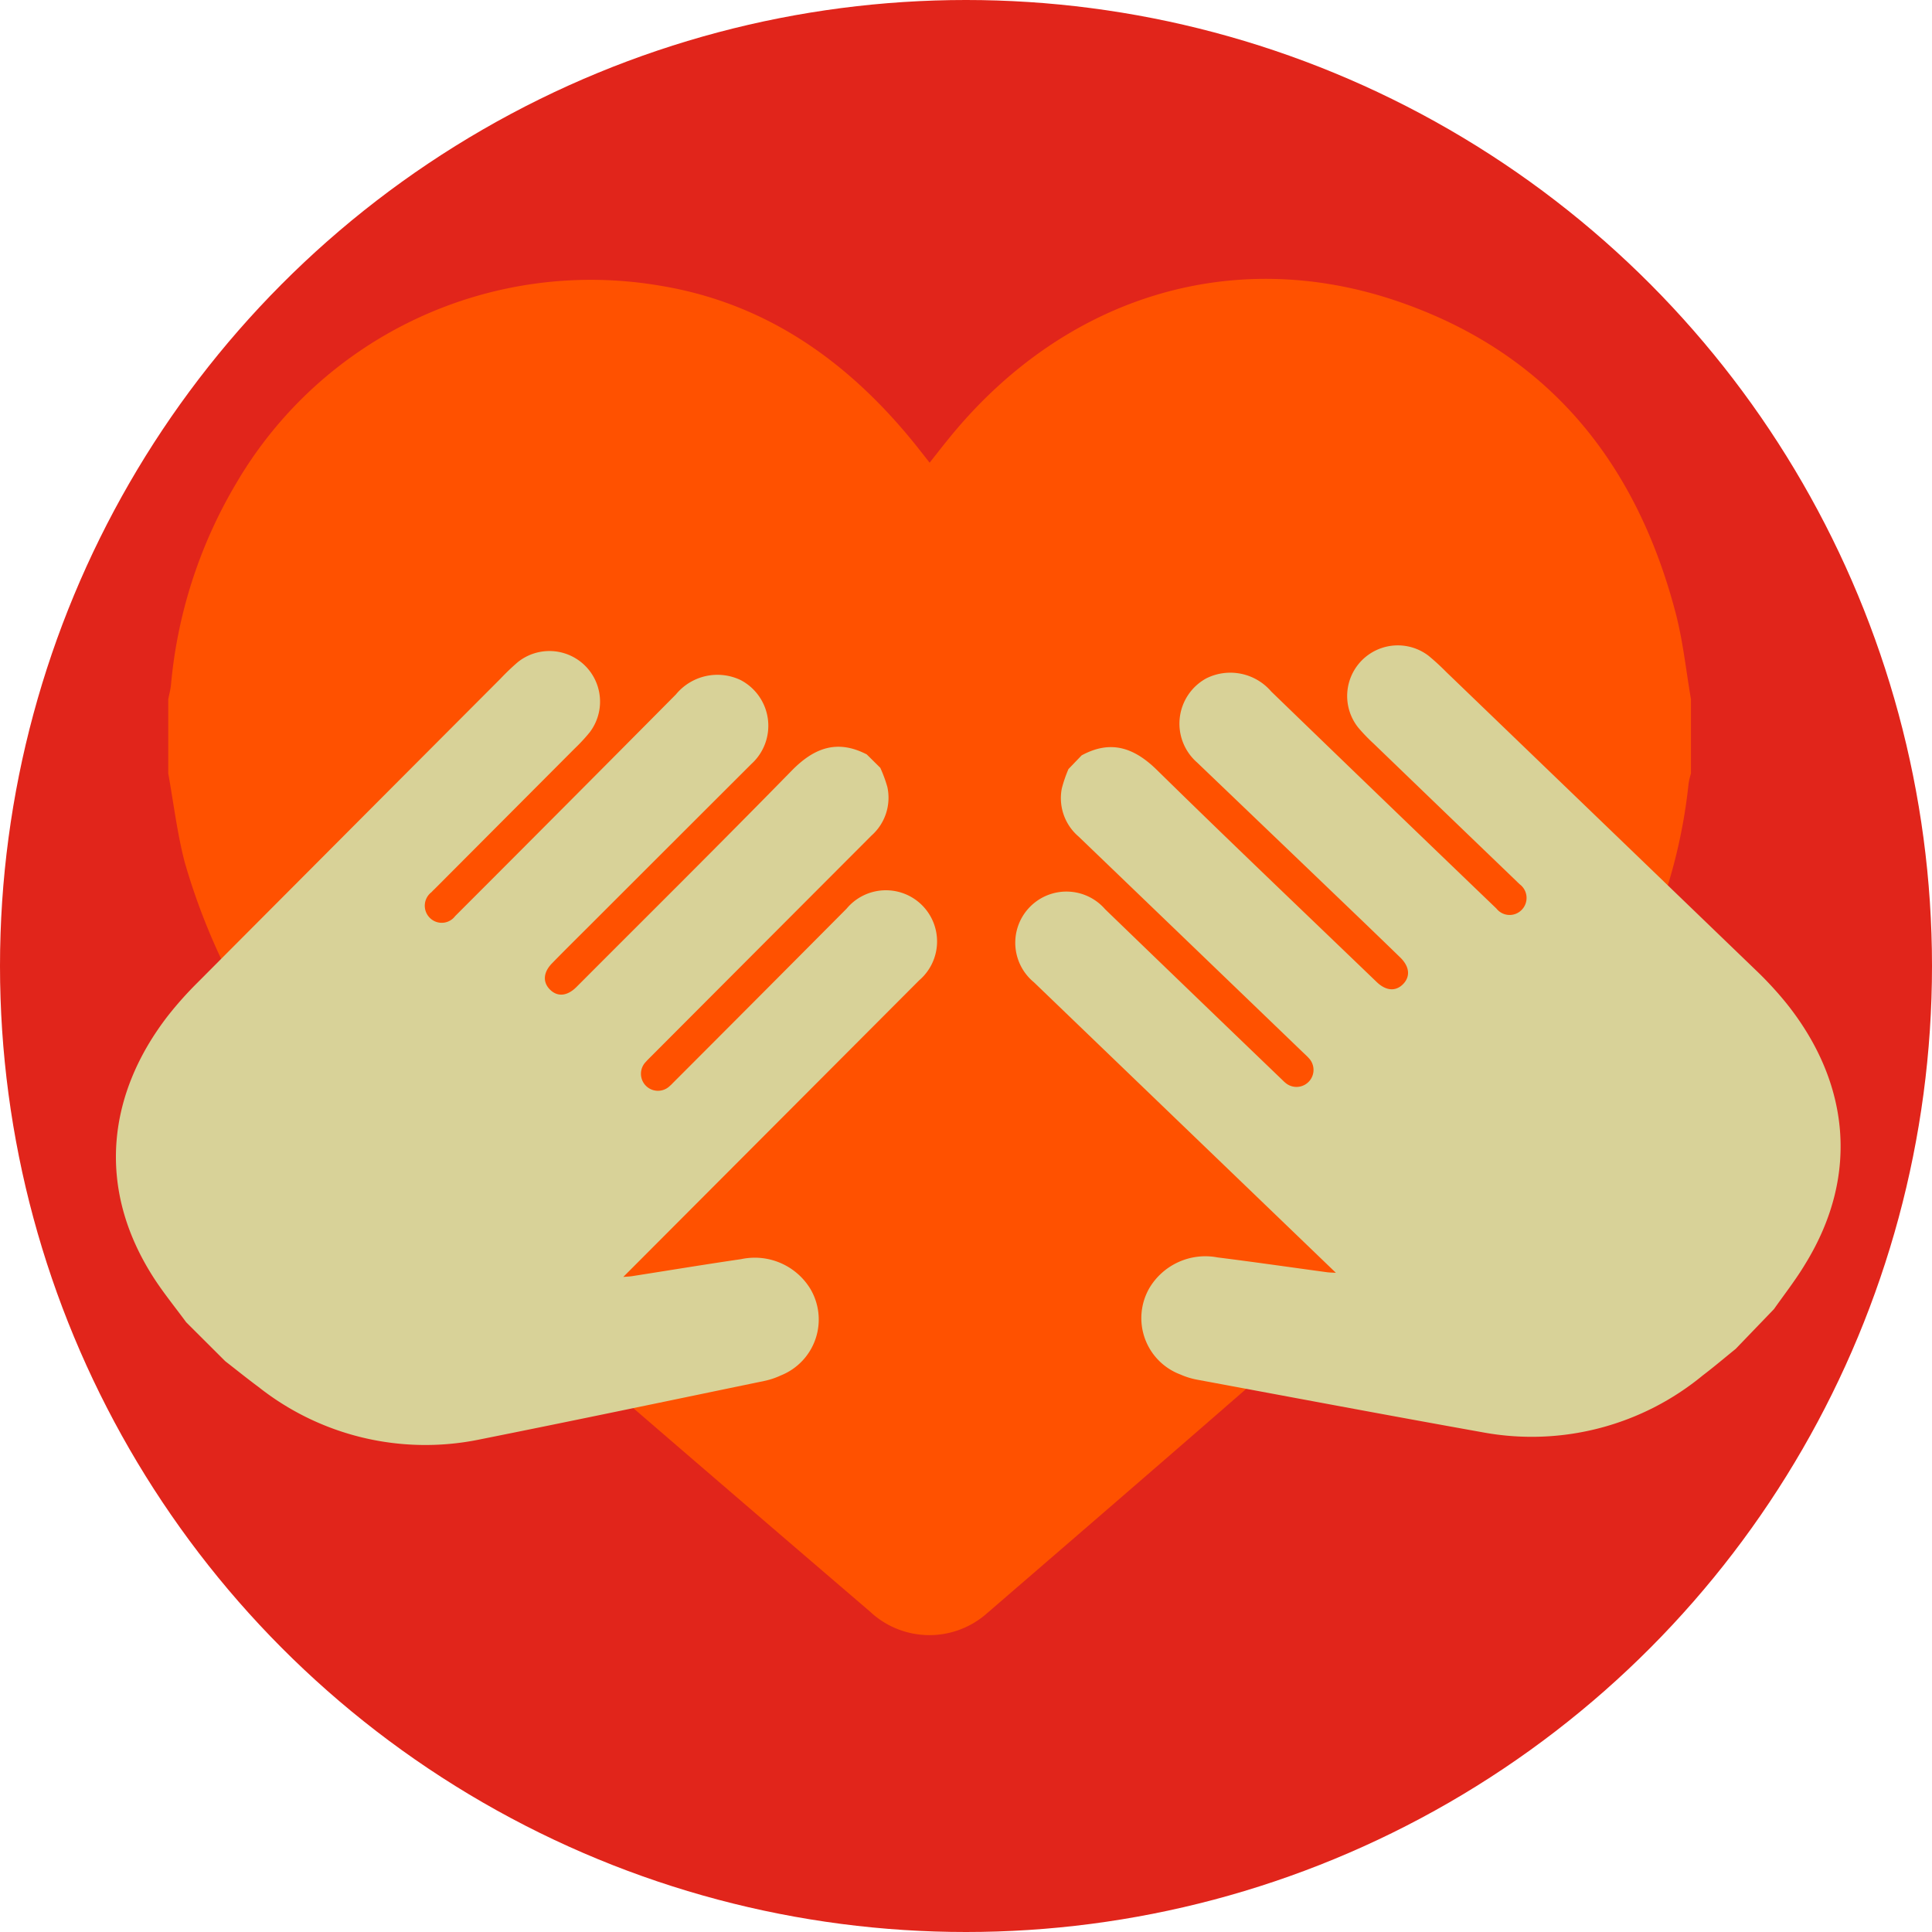 <svg xmlns="http://www.w3.org/2000/svg" width="100" height="100" viewBox="0 0 100 100"><g transform="translate(-694 -2291)"><circle cx="50" cy="50" r="50" transform="translate(694 2291)" fill="#e1251b"/><g transform="translate(40.437 1587.437)"><path d="M663,743.6v-3.849c.048-.247.117-.492.141-.741a24.762,24.762,0,0,1,3.383-10.442,21.267,21.267,0,0,1,21.891-10.225c5.435.881,9.642,3.828,13.075,8.009.3.368.592.746.919,1.159.344-.435.626-.8.913-1.153,5.916-7.371,14.663-10.155,23.312-7.2,7.774,2.655,12.346,8.321,14.39,16.141.38,1.453.534,2.967.791,4.452V743.6a3.589,3.589,0,0,0-.122.514,27.9,27.9,0,0,1-5.169,13.476A61.8,61.8,0,0,1,726.375,768.8c-6.951,6.149-13.982,12.21-21.007,18.275a4.493,4.493,0,0,1-6.05-.1q-8-6.855-15.978-13.745a111.252,111.252,0,0,1-12.1-11.806,33.417,33.417,0,0,1-7.39-13.238C663.46,746.685,663.277,745.131,663,743.6Z" transform="translate(-0.728)" fill="#ff5100"/><path d="M757.9,776.419l-1.981,2.058c-.565.457-1.118.928-1.7,1.369a13.917,13.917,0,0,1-11.289,2.967c-4.975-.888-9.941-1.825-14.909-2.747a3.921,3.921,0,0,1-.847-.266,3.116,3.116,0,0,1-1.6-4.474,3.372,3.372,0,0,1,3.528-1.584c1.888.236,3.772.51,5.657.765.121.017.245.017.468.032l-.454-.437q-7.587-7.3-15.174-14.6a2.649,2.649,0,1,1,3.683-3.782q4.573,4.418,9.157,8.822c.054.052.106.106.163.152a.881.881,0,0,0,1.229-1.26c-.1-.111-.21-.21-.318-.313q-5.8-5.584-11.607-11.166a2.614,2.614,0,0,1-.865-2.491,7,7,0,0,1,.344-1l.681-.708c1.514-.821,2.721-.4,3.906.764,3.756,3.687,7.571,7.315,11.364,10.965.483.465.987.5,1.369.11s.338-.9-.14-1.371c-.616-.6-1.24-1.2-1.862-1.8q-4.329-4.153-8.661-8.3a2.67,2.67,0,0,1,.471-4.351,2.785,2.785,0,0,1,3.365.676q5.819,5.63,11.659,11.237a.869.869,0,0,0,1.3.073.882.882,0,0,0-.1-1.334c-.052-.054-.107-.1-.161-.156q-3.7-3.557-7.39-7.116a9.3,9.3,0,0,1-.8-.831,2.621,2.621,0,0,1,3.636-3.722,11.98,11.98,0,0,1,.917.841q8,7.7,16,15.41a18.523,18.523,0,0,1,1.576,1.7c3.133,3.887,3.96,8.734,1,13.54C759.035,774.892,758.448,775.643,757.9,776.419Z" transform="translate(-12.518 -5.095)" fill="#d8d298"/><path d="M663.2,777.175l2.022,2.017c.574.445,1.136.9,1.722,1.334a13.92,13.92,0,0,0,11.348,2.736c4.955-.989,9.9-2.027,14.849-3.052a3.941,3.941,0,0,0,.842-.284,3.115,3.115,0,0,0,1.507-4.506,3.37,3.37,0,0,0-3.56-1.512c-1.883.275-3.76.586-5.64.88-.121.019-.244.023-.467.042l.445-.445q7.437-7.455,14.873-14.909a2.649,2.649,0,1,0-3.76-3.706q-4.481,4.51-8.975,9.007c-.052.053-.1.108-.16.155a.88.88,0,0,1-1.255-1.234c.1-.114.207-.214.311-.32q5.686-5.7,11.376-11.4a2.613,2.613,0,0,0,.814-2.508,7,7,0,0,0-.365-.992l-.7-.693c-1.53-.791-2.729-.344-3.889.843-3.681,3.763-7.42,7.468-11.138,11.195-.474.474-.977.523-1.366.138s-.358-.9.11-1.372c.6-.616,1.216-1.224,1.826-1.833q4.243-4.242,8.488-8.48a2.669,2.669,0,0,0-.56-4.34,2.784,2.784,0,0,0-3.351.745q-5.7,5.747-11.426,11.473a.869.869,0,0,1-1.3.1.883.883,0,0,1,.072-1.336c.051-.054.1-.106.157-.158q3.622-3.633,7.244-7.266a9.389,9.389,0,0,0,.787-.847A2.62,2.62,0,0,0,680.374,743a11.7,11.7,0,0,0-.9.859q-7.845,7.863-15.683,15.733a18.73,18.73,0,0,0-1.542,1.728c-3.053,3.951-3.781,8.814-.727,13.558C662.035,775.671,662.638,776.41,663.2,777.175Z" transform="translate(0 -5.173)" fill="#d8d298"/></g></g></svg>